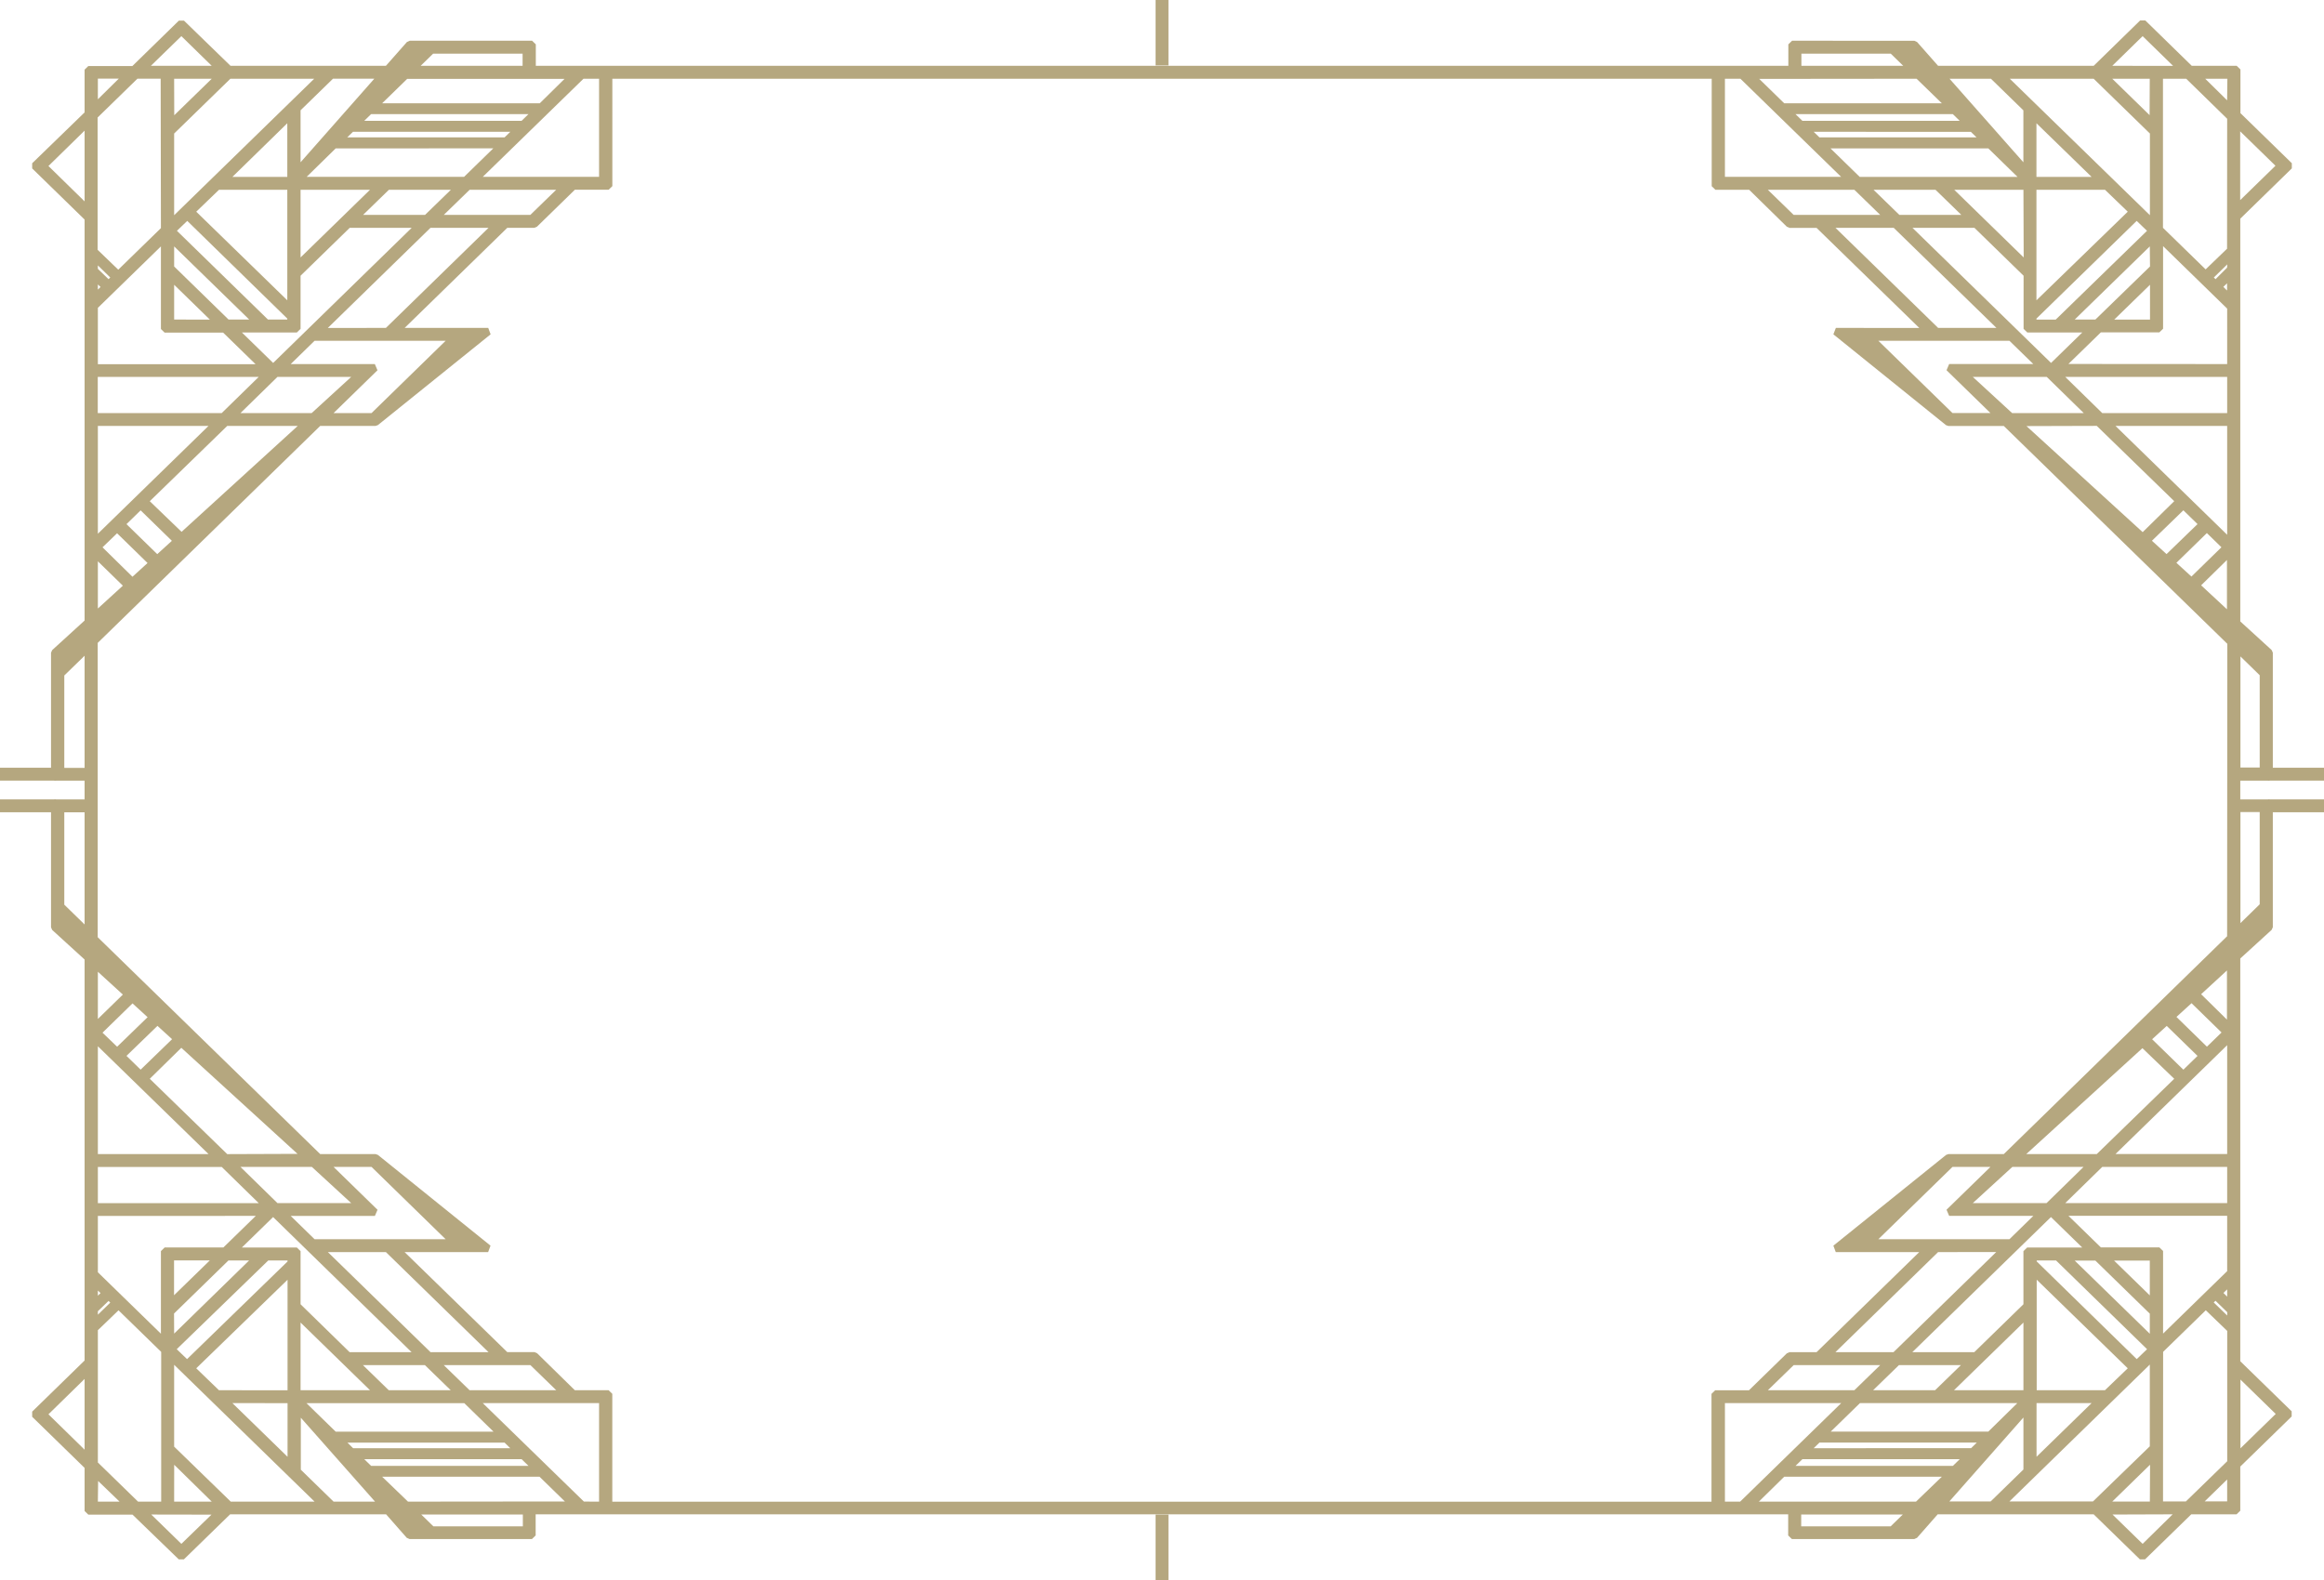 <svg xmlns="http://www.w3.org/2000/svg" viewBox="0 0 450 306">
  <defs>
    <style>
      .cls-1 {
        fill: #b5a77f;
      }
    </style>
  </defs>
  <title>frame_classic_06</title>
  <g id="Layer_2" data-name="Layer 2">
    <g id="classic_borders">
      <g id="Layer_7" data-name="Layer 7">
        <path class="cls-1" d="M443.77,32.61v-1l-9.95-9.7V13.45l-.72-.7h-8.7l-9-8.79h-1l-9,8.79H375.28L371.2,8.13l-.54-.24H347l-.72.7v4.16H103.75V8.59l-.72-.7H79.34l-.54.24-4.08,4.62H44.64L35.63,4h-1l-9,8.79H17.1l-.72.7v8.28L6.23,31.62v1l10.15,9.9v77.66l-6.27,5.72-.23.51v24.08l.72.7h5.78v3.63H10.6l-.72.7V179.6l.23.51,6.27,5.72v77.66l-10.15,9.9v1l10.15,9.9v8.35l.72.7h8.56L34.61,302h1l8.95-8.72h30.2l4,4.55.54.24H103l.72-.7v-4.09H346.25v4.09l.72.7h23.69l.54-.24,4-4.55h30.2l8.95,8.72h1l8.95-8.72h8.77l.72-.7v-8.55l9.95-9.7v-1l-9.95-9.7v-78l6.07-5.54.23-.51V155.52l-.72-.7h-5.58v-3.63h5.58l.72-.7V126.4l-.23-.51-6.07-5.54v-78Zm-95,263v-2.29h19.67l-2.35,2.29ZM79,290.82,74,286h30.47l4.91,4.79Zm4.92,4.79-2.35-2.29h19.67v2.29Zm-19.33-4.79-6.34-6.18V274.57l14.37,16.25Zm-45.59-4,4.15,4H18.95ZM101.19,10.39v2.36H81.45l2.42-2.36Zm269.92,4.86L376,20H345.48l-4.84-4.72Zm-5-4.86,2.42,2.36H348.81V10.39Zm19.4,4.86,6.28,6.12V31.43L377.49,15.25Zm45.73,4.18L427,15.25h4.29Zm0,161.89L388,223.51H377.29l-.46.16L355,241.25l.46,1.24h16.17l-19.89,19.39h-5.23l-.51.21-7.34,7.16h-6.54l-.72.7v20.88H118.56V269.94l-.72-.7h-6.54L104,262.08l-.51-.21H98.23L78.34,242.49H94.52l.46-1.24L73.17,223.67l-.46-.16H62l-43.08-42v-57L62,82.49H72.71l.46-.16L95,64.75l-.46-1.24H78.35L98.23,44.12h5.23l.51-.21,7.34-7.16h6.54l.72-.7V15.25H331.44V36.06l.72.7h6.54L346,43.92l.51.21h5.23l19.89,19.38H355.48L355,64.75l21.81,17.59.46.16H388l43.28,42.19ZM334,290.82V271.74h22.52l-19.57,19.08Zm73.59-21.58H394.37v-21.4L412,265ZM378.14,283.9H347.67L349,282.6h30.47Zm-14.07-19.52-5,4.86H342.32l5-4.86Zm28.45-22.77-.72.7V252.6l-9.52,9.28h-12l26.85-26.17,6.06,5.9Zm-.72,14.53v13.1H378.36Zm13.93-12,10.54,10.28v3.89l-14.54-14.17Zm10.54,6.74-6.92-6.74h6.92ZM367.7,264.38h12l-5,4.86h-12ZM399.9,233l7.16-7h24.19v7Zm25.61-28.5-2.74,2.67-6.05-5.9,2.83-2.58ZM421,208.93l-15,14.58H392.35L414.84,203ZM403.44,226l-7.16,7H382l7.65-7Zm-26.53,8.29.51,1.19h16.3L389.09,240H363.71l14.35-14h7.35Zm9.62,8.2-19.89,19.39H355.39l19.89-19.39Zm-34.23,36.9h30.47l-1.1,1.08H351.19Zm2.19-2.13,5.66-5.52h30.47L385,277.26ZM405,271.74l-10.66,10.39V271.74ZM394.37,244.3v-.19h3.74l17.63,17.19-2,1.92Zm36.88,1.88-12.41,12.1v-16l-.72-.7H406.79l-6.28-6.12h30.74Zm-21.62-22.68,21.62-21.08v21.08Zm17.7-20.79-5.9-5.76,2.92-2.66,5.81,5.67Zm1.32,49.54.34-.33,2.27,2.21v.65Zm1.88-1.84.72-.7v1.41Zm-14.25,40.4H409l7.32-7.14Zm2.57-29,8.26-8.05,4.15,4V283l-8,7.78h-4.43Zm-305.79,29L93.48,271.74H116v19.08ZM70.53,282.6H101l1.33,1.29H71.86Zm32.17-18.22,5,4.86H90.92l-5-4.86Zm-69-13.53v-6.74h6.92Zm0,3.54,10.54-10.28h4L33.72,258.28Zm46,7.49h-12L58.2,252.6V242.31l-.72-.7H46.83l6.05-5.9ZM58.2,256.14l13.44,13.1H58.2Zm17.07,13.1-5-4.86h12l5,4.86Zm8.1-7.36L63.48,242.49H74.72L94.6,261.88ZM60.91,240l-4.62-4.51h16.3l.51-1.19L64.59,226h7.35l14.35,14ZM68,233H53.72l-7.16-7H60.39Zm-24-9.48L29,208.93l6.11-6,22.5,20.54ZM27.23,207.16l-2.74-2.67,6-5.81,2.83,2.58Zm-4.55-4.44L19.85,200l5.81-5.67L28.58,197Zm17.7,20.79H18.95V202.63Zm2.56,2.5,7.16,7H18.95v-7Zm9,18.11h3.74v.19L36.22,263.22l-2-1.92Zm3.74,3.73v21.4H42.4L38,265Zm0,23.9v10.39L45,271.74Zm34.22,0,5.66,5.52H65l-5.66-5.52Zm-21.52,8.73-1.1-1.08H97.71l1.1,1.08Zm-18.85-45-6.28,6.12H31.88l-.72.7v16l-12.21-11.9V235.49ZM18.95,253.95l2.07-2,.33.33-2.4,2.34Zm.52-3.52-.52.51v-1Zm-.52,7.19,4-3.85,8.26,8.05v29H26.73l-7.78-7.58Zm14.78,26.06L41,290.82H33.72ZM116,15.25v19H93.48l19.5-19ZM42.4,36.76H55.63v21.4L38,41ZM71.86,22.1h30.47L101,23.4H70.53ZM85.93,41.62l5-4.86h16.76l-5,4.86ZM33.72,55.15l6.91,6.74H33.72Zm0-3.54V47.72L48.26,61.89h-4ZM58.2,49.86V36.76H71.64Zm-.72,14.53.72-.7V53.4l9.52-9.28h12L52.89,70.29l-6.05-5.9ZM82.3,41.62h-12l5-4.86h12ZM24.49,101.51l2.74-2.67,6.05,5.9-2.83,2.58ZM29,97.07,44,82.49H57.65L35.16,103ZM46.56,80l7.16-7H68l-7.65,7Zm26.53-8.29-.51-1.2H56.29L60.91,66H86.29L71.94,80H64.59Zm-9.61-8.2L83.36,44.12H94.6L74.72,63.51ZM97.71,26.6H67.24l1.1-1.07H98.81Zm-2.19,2.13-5.66,5.52H59.38L65,28.74ZM45,34.26,55.63,23.87V34.26ZM55.63,61.7v.19H51.89L34.26,44.7l2-1.92ZM50.09,73l-7.16,7h-24V73ZM22.67,103.28l5.9,5.76-2.92,2.66L19.85,106ZM21.35,53.74l-.33.33-2.07-2V51.4Zm-2.4,5.88,12.21-11.9v16l.72.7H43.21l6.28,6.12H18.95ZM40.37,82.49,18.95,103.37V82.49ZM33.72,15.25H41l-7.26,7.07ZM31.16,44.18,22.9,52.23l-4-3.85V22.76l7.71-7.52h4.5ZM19.47,55.58l-.52.51v-1ZM337,15.25l19.5,19H334v-19Zm42.46,8.15H349l-1.33-1.29h30.47ZM347.31,41.62l-5-4.86h16.76l5,4.86Zm69,13.53v6.74h-6.92Zm0-3.54L405.73,61.89h-4l14.54-14.17Zm-46-7.49h12l9.52,9.28V63.69l.72.7h10.65l-6.05,5.9Zm21.54,5.74-13.44-13.1H391.8Zm-17.07-13.1,5,4.86h-12l-5-4.86Zm-8.1,7.36,19.89,19.38H375.28L355.4,44.12ZM389.09,66l4.62,4.5H377.42l-.51,1.2,8.5,8.29h-7.35L363.71,66ZM382,73h14.32l7.16,7H389.61Zm24,9.48,15,14.58-6.11,6-22.5-20.54Zm16.77,16.35,2.74,2.67-6,5.81-2.83-2.58ZM407.06,80l-7.16-7h31.35v7Zm-9-18.11h-3.74V61.7l19.41-18.92,2,1.92Zm-3.74-3.73V36.76H407.6L412,41Zm0-23.9V23.87L405,34.26Zm-34.22,0-5.66-5.52H385l5.66,5.52Zm21.52-8.73,1.1,1.07H352.29l-1.1-1.07ZM421.42,109l5.9-5.76,2.82,2.75-5.81,5.67ZM409.63,82.49h21.62v21.08Zm-9.12-12,6.28-6.12h11.33l.72-.7v-16l12.41,12.1V70.51Zm30-14.93.72-.7v1.41Zm.72-3.72L429,54.07l-.33-.33,2.6-2.54Zm0-3.67-4.15,4-8.26-8.05V15.25h4.5L431.25,23Zm-15-25.87L409,15.25h7.26Zm17.54,3.14,6.83,6.66-6.83,6.66ZM409,12.75,414.88,7l5.89,5.75Zm7.29,13.11V41.68L389.16,15.25h16.24ZM104.52,20H74l4.84-4.72h30.47ZM58.2,31.43V21.36l6.28-6.12h8ZM33.72,41.68V25.86L44.61,15.25H60.84Zm-4.5-28.94L35.12,7,41,12.75ZM18.95,19.23v-4H23ZM16.38,39l-7-6.85,7-6.85Zm7.41,74.43-4.84,4.42v-9.14Zm-7.41,35.28H12.45V130.82L16.38,127Zm0,30.33-3.93-3.83V157.32h3.93Zm7.41,13.58-4.84,4.72v-9.14Zm-7.41,88.14-7-6.85,7-6.85Zm24.57,12.58L35.12,299l-5.83-5.68Zm-7.23-13.17V264.32l27.19,26.5H44.68ZM345.48,286H376L371,290.82H340.57Zm46.32-11.47v10.07l-6.34,6.18h-8Zm24.47-10.25v15.83l-11,10.67H389.09Zm4.43,29L414.88,299l-5.83-5.68Zm10.55-6.75v4.24H426.9Zm2.57-19.35,6.83,6.66-6.83,6.66Zm-7.61-74.63,5-4.6v9.52Zm7.61-35.28h3.73v17.87l-3.73,3.64Zm0-30.14,3.73,3.64v17.87h-3.73Zm-7.61-13.77,5-4.91V118Z"/>
        <g>
          <rect class="cls-1" x="439.17" y="154.82" width="10.83" height="2.49"/>
          <rect class="cls-1" x="439.17" y="148.69" width="10.83" height="2.49"/>
        </g>
        <g>
          <rect class="cls-1" y="154.82" width="10.83" height="2.49"/>
          <rect class="cls-1" y="148.69" width="10.83" height="2.49"/>
        </g>
        <rect class="cls-1" x="218.66" y="298.41" width="12.68" height="2.49" transform="translate(524.66 74.66) rotate(90)"/>
        <rect class="cls-1" x="218.66" y="5.09" width="12.68" height="2.49" transform="translate(231.34 -218.66) rotate(90)"/>
      </g>
    </g>
  </g>
</svg>
